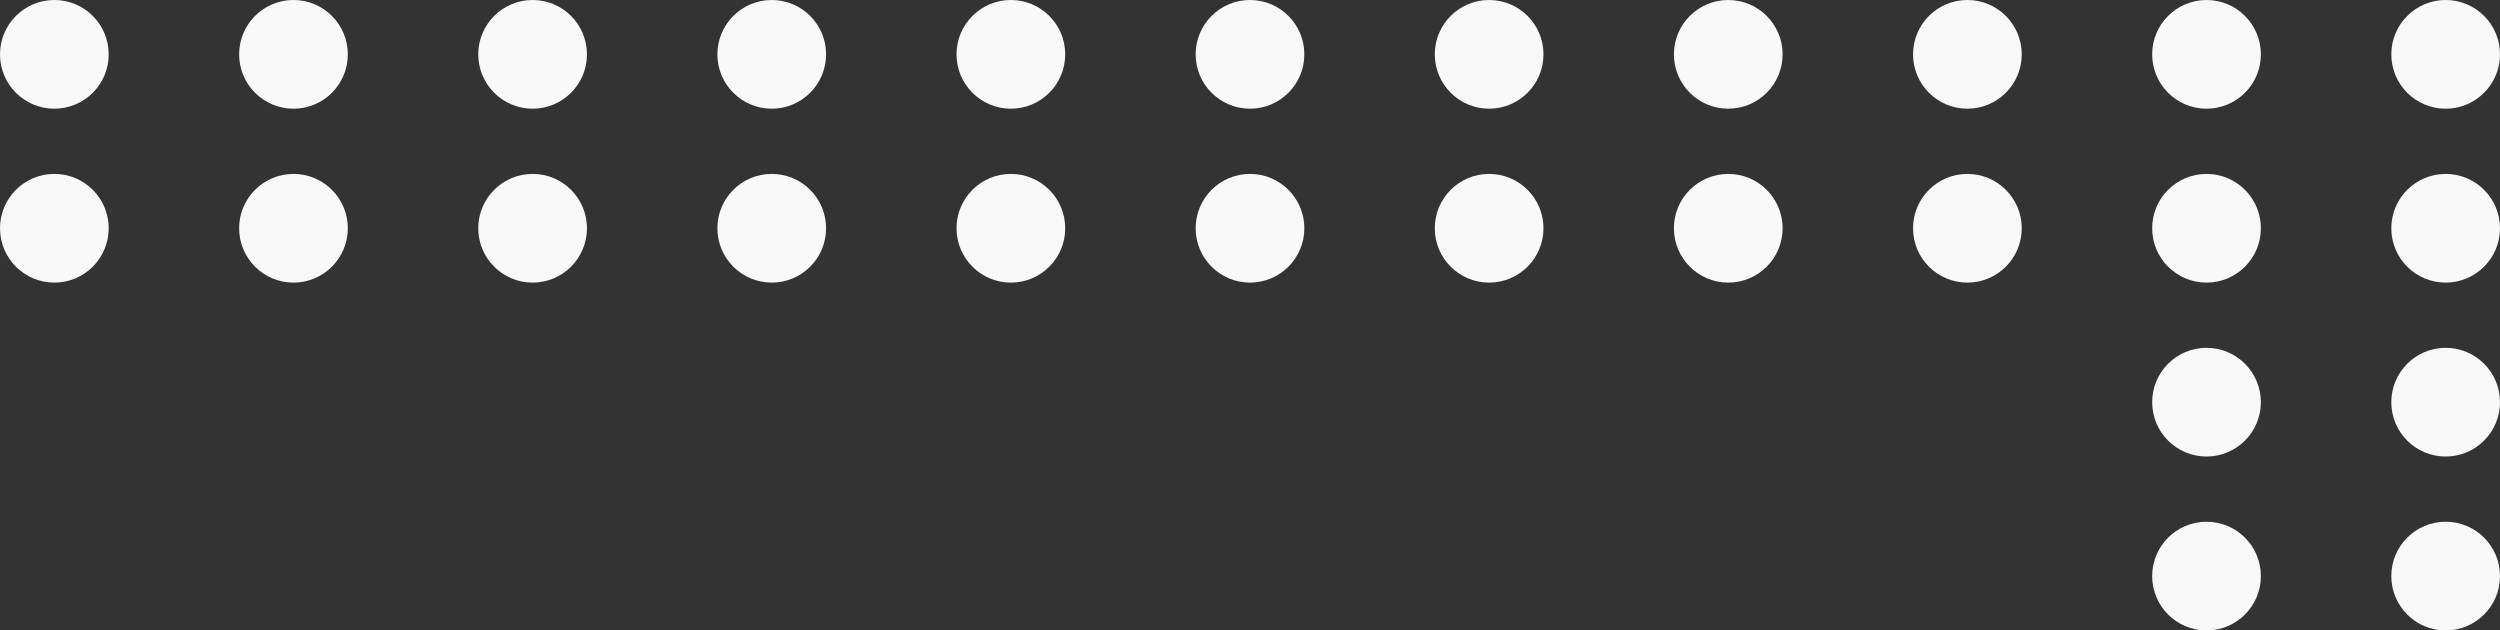 <svg width="115" height="29" viewBox="0 0 115 29" fill="none" xmlns="http://www.w3.org/2000/svg">
<rect x="0" y="0" width="115" height="29" fill="#333333" stroke="none"/>
<circle cx="57.5" cy="2.5" r="2.5" transform="rotate(-180 57.5 2.5)" fill="#F8F8F8"/>
<circle cx="46.5" cy="2.5" r="2.5" transform="rotate(-180 46.5 2.5)" fill="#F8F8F8"/>
<circle cx="35.5" cy="2.5" r="2.5" transform="rotate(-180 35.5 2.5)" fill="#F8F8F8"/>
<circle cx="24.5" cy="2.5" r="2.5" transform="rotate(-180 24.5 2.5)" fill="#F8F8F8"/>
<circle cx="13.5" cy="2.5" r="2.5" transform="rotate(-180 13.5 2.5)" fill="#F8F8F8"/>
<circle cx="57.5" cy="10.5" r="2.5" transform="rotate(-180 57.5 10.5)" fill="#F8F8F8"/>
<circle cx="46.5" cy="10.5" r="2.5" transform="rotate(-180 46.5 10.5)" fill="#F8F8F8"/>
<circle cx="35.5" cy="10.5" r="2.5" transform="rotate(-180 35.5 10.5)" fill="#F8F8F8"/>
<circle cx="24.5" cy="10.5" r="2.5" transform="rotate(-180 24.5 10.5)" fill="#F8F8F8"/>
<circle cx="2.5" cy="2.5" r="2.5" transform="rotate(-180 2.5 2.5)" fill="#F8F8F8"/>
<circle cx="2.5" cy="10.5" r="2.5" transform="rotate(-180 2.5 10.5)" fill="#F8F8F8"/>
<circle cx="13.5" cy="10.5" r="2.5" transform="rotate(-180 13.5 10.5)" fill="#F8F8F8"/>
<circle cx="112.5" cy="2.5" r="2.5" transform="rotate(-180 112.5 2.5)" fill="#F8F8F8"/>
<circle cx="101.5" cy="2.5" r="2.5" transform="rotate(-180 101.5 2.5)" fill="#F8F8F8"/>
<circle cx="90.5" cy="2.5" r="2.5" transform="rotate(-180 90.5 2.5)" fill="#F8F8F8"/>
<circle cx="79.5" cy="2.5" r="2.5" transform="rotate(-180 79.5 2.5)" fill="#F8F8F8"/>
<circle cx="112.5" cy="10.5" r="2.5" transform="rotate(-180 112.5 10.5)" fill="#F8F8F8"/>
<circle cx="112.5" cy="18.5" r="2.5" transform="rotate(-180 112.5 18.5)" fill="#F8F8F8"/>
<circle cx="112.5" cy="26.5" r="2.5" transform="rotate(-180 112.5 26.5)" fill="#F8F8F8"/>
<circle cx="101.5" cy="10.5" r="2.5" transform="rotate(-180 101.5 10.5)" fill="#F8F8F8"/>
<circle cx="101.5" cy="18.5" r="2.5" transform="rotate(-180 101.5 18.5)" fill="#F8F8F8"/>
<circle cx="101.5" cy="26.5" r="2.5" transform="rotate(-180 101.5 26.5)" fill="#F8F8F8"/>
<circle cx="90.5" cy="10.5" r="2.5" transform="rotate(-180 90.5 10.5)" fill="#F8F8F8"/>
<circle cx="68.5" cy="2.5" r="2.5" transform="rotate(-180 68.5 2.5)" fill="#F8F8F8"/>
<circle cx="68.5" cy="10.5" r="2.5" transform="rotate(-180 68.5 10.5)" fill="#F8F8F8"/>
<circle cx="79.5" cy="10.5" r="2.5" transform="rotate(-180 79.5 10.5)" fill="#F8F8F8"/>
</svg>
